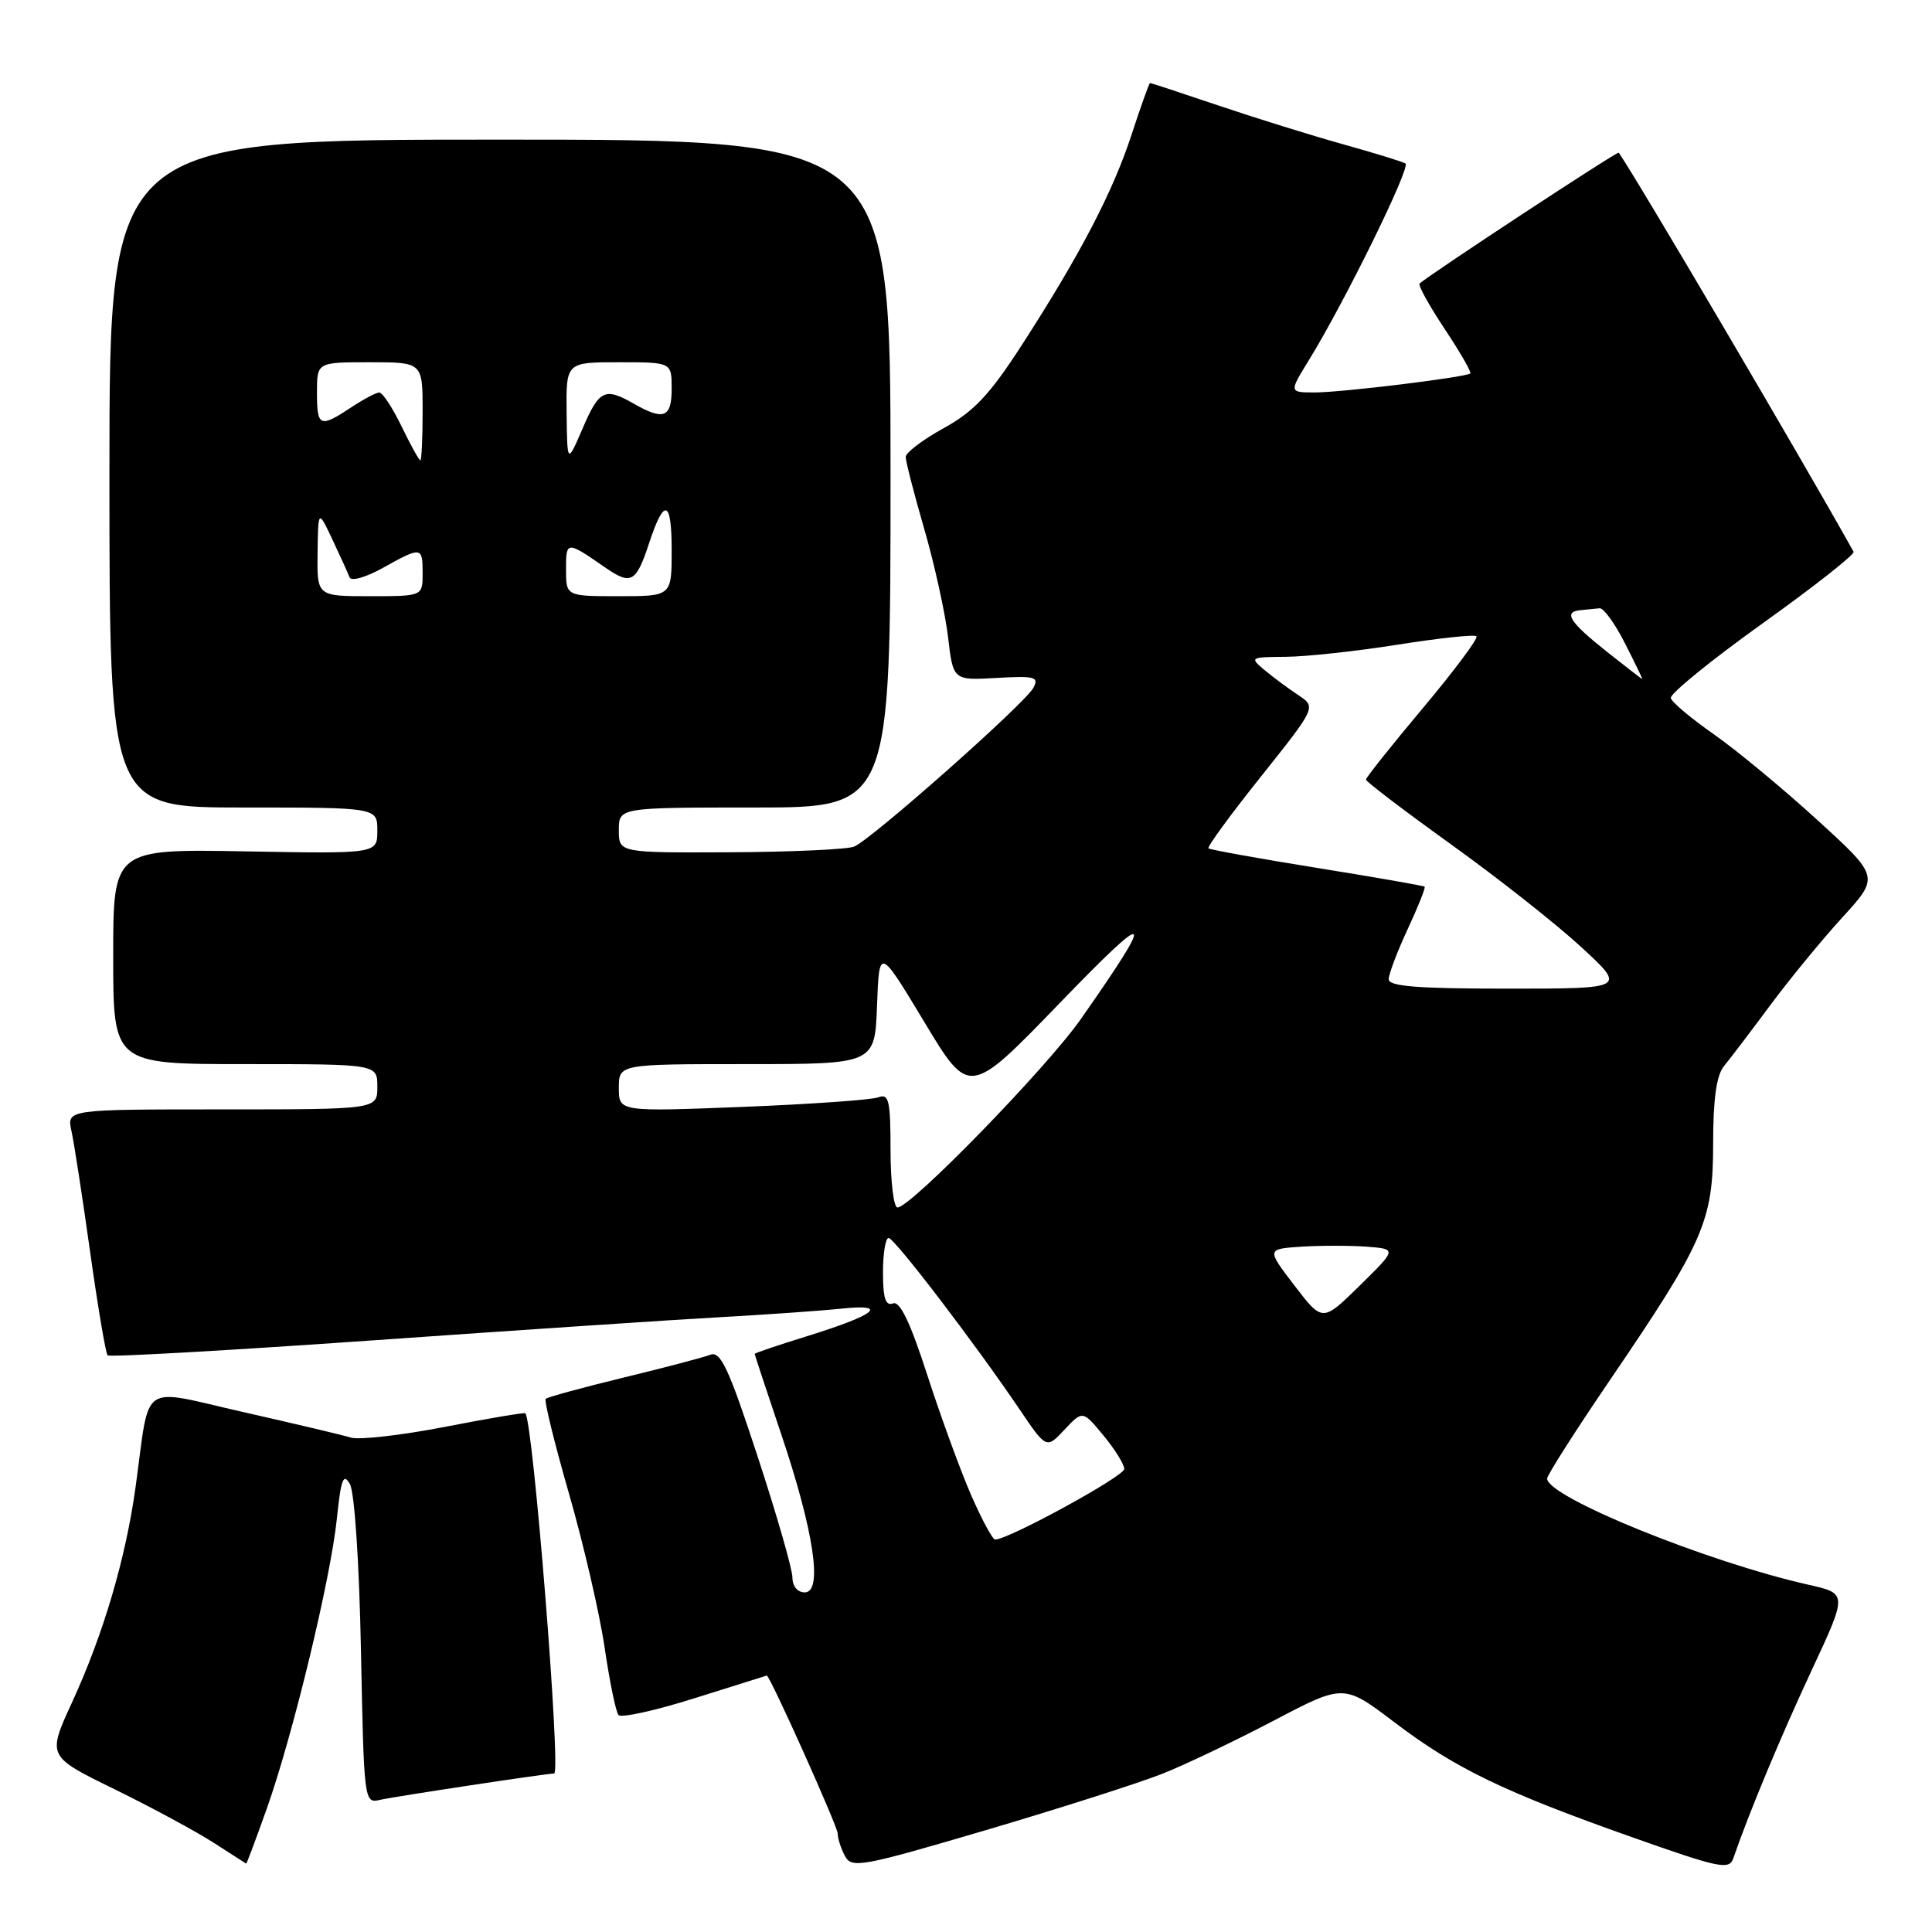 <?xml version="1.0" encoding="UTF-8" standalone="no"?>
<!DOCTYPE svg PUBLIC "-//W3C//DTD SVG 1.1//EN" "http://www.w3.org/Graphics/SVG/1.1/DTD/svg11.dtd" >
<svg xmlns="http://www.w3.org/2000/svg" xmlns:xlink="http://www.w3.org/1999/xlink" version="1.1" viewBox="0 0 256 256">
 <g >
 <path fill="currentColor"
d=" M 154.00 235.04 C 157.03 233.84 163.67 230.67 168.78 227.99 C 178.06 223.12 178.06 223.12 184.78 228.22 C 192.80 234.31 199.25 237.43 216.29 243.45 C 227.81 247.53 229.13 247.81 229.67 246.24 C 231.78 240.12 235.96 230.10 240.05 221.33 C 244.80 211.15 244.80 211.15 239.65 209.99 C 226.21 206.97 205.00 198.36 205.00 195.92 C 205.00 195.47 208.77 189.56 213.37 182.80 C 225.81 164.53 227.00 161.81 227.00 151.54 C 227.00 145.60 227.44 142.49 228.44 141.26 C 229.24 140.29 232.00 136.66 234.58 133.18 C 237.16 129.71 241.47 124.46 244.16 121.52 C 249.04 116.17 249.04 116.17 240.77 108.62 C 236.22 104.47 230.06 99.37 227.08 97.29 C 224.09 95.20 221.53 93.05 221.39 92.50 C 221.24 91.95 226.71 87.50 233.54 82.61 C 240.36 77.73 245.80 73.45 245.61 73.11 C 238.82 60.94 216.79 23.49 214.49 20.23 C 214.33 20.00 189.16 36.54 188.10 37.58 C 187.88 37.79 189.37 40.49 191.42 43.58 C 193.47 46.66 195.00 49.32 194.82 49.48 C 194.26 49.99 177.82 52.00 174.24 52.00 C 170.80 52.00 170.80 52.00 173.42 47.75 C 178.18 40.01 186.98 22.11 186.23 21.66 C 185.83 21.42 182.10 20.27 177.94 19.11 C 173.79 17.95 166.39 15.65 161.51 14.00 C 156.62 12.35 152.52 11.00 152.39 11.00 C 152.27 11.00 151.18 14.04 149.97 17.75 C 147.48 25.40 143.12 33.76 135.39 45.73 C 131.14 52.30 129.06 54.52 125.05 56.73 C 122.29 58.25 120.02 59.97 120.01 60.54 C 120.01 61.12 121.11 65.42 122.47 70.10 C 123.83 74.79 125.24 81.22 125.62 84.39 C 126.29 90.16 126.29 90.16 132.05 89.83 C 137.15 89.54 137.71 89.69 136.92 91.15 C 135.81 93.23 115.44 111.26 113.18 112.18 C 112.25 112.55 104.86 112.89 96.75 112.93 C 82.00 113.00 82.00 113.00 82.00 110.00 C 82.00 107.00 82.00 107.00 100.00 107.00 C 118.00 107.00 118.00 107.00 118.00 62.75 C 118.00 18.50 118.00 18.50 66.25 18.50 C 14.50 18.50 14.50 18.50 14.50 62.75 C 14.50 107.00 14.50 107.00 32.25 107.00 C 50.00 107.00 50.00 107.00 50.00 110.06 C 50.00 113.13 50.00 113.13 32.50 112.81 C 15.00 112.50 15.00 112.50 15.00 126.75 C 15.00 141.00 15.00 141.00 32.50 141.00 C 50.00 141.00 50.00 141.00 50.00 144.00 C 50.00 147.00 50.00 147.00 29.42 147.00 C 8.84 147.00 8.84 147.00 9.47 149.87 C 9.82 151.44 10.93 158.67 11.95 165.94 C 12.97 173.20 14.01 179.35 14.26 179.59 C 14.51 179.84 30.41 178.94 49.61 177.59 C 68.80 176.24 89.45 174.86 95.50 174.53 C 101.55 174.19 108.75 173.69 111.50 173.40 C 117.96 172.73 116.03 174.24 106.75 177.11 C 103.04 178.26 100.00 179.29 100.00 179.40 C 100.00 179.51 101.58 184.31 103.52 190.05 C 107.85 202.91 109.06 211.00 106.64 211.00 C 105.67 211.00 105.00 210.19 105.00 209.02 C 105.00 207.93 102.92 200.71 100.38 192.96 C 96.57 181.32 95.48 178.99 94.13 179.51 C 93.23 179.86 88.05 181.22 82.61 182.54 C 77.18 183.86 72.54 185.13 72.31 185.35 C 72.08 185.58 73.48 191.26 75.41 197.97 C 77.34 204.68 79.46 213.84 80.12 218.33 C 80.78 222.83 81.60 226.84 81.96 227.25 C 82.31 227.66 86.85 226.66 92.05 225.02 C 97.25 223.38 101.54 222.03 101.60 222.02 C 101.99 221.95 111.00 242.02 111.00 242.95 C 111.00 243.60 111.43 244.94 111.96 245.93 C 112.86 247.60 114.11 247.37 130.71 242.48 C 140.50 239.59 150.97 236.24 154.00 235.04 Z  M 35.35 239.66 C 38.82 229.88 43.82 209.17 44.64 201.20 C 45.18 195.98 45.50 195.13 46.36 196.64 C 46.98 197.72 47.60 207.03 47.83 218.74 C 48.23 238.80 48.25 238.98 50.36 238.49 C 52.32 238.04 72.40 235.00 73.43 235.00 C 74.37 235.00 70.64 188.30 69.61 187.27 C 69.48 187.14 64.67 187.95 58.94 189.07 C 53.20 190.18 47.60 190.82 46.50 190.49 C 45.40 190.15 39.01 188.64 32.29 187.12 C 18.29 183.95 19.93 182.81 17.97 197.00 C 16.66 206.51 13.70 216.54 9.53 225.61 C 6.26 232.72 6.26 232.72 15.17 237.08 C 20.07 239.48 25.97 242.67 28.29 244.16 C 30.60 245.65 32.55 246.90 32.62 246.94 C 32.69 246.97 33.91 243.70 35.35 239.66 Z  M 128.74 198.25 C 127.35 195.09 124.73 187.93 122.92 182.35 C 120.62 175.22 119.25 172.35 118.32 172.71 C 117.34 173.08 117.00 172.01 117.00 168.61 C 117.00 166.07 117.34 164.02 117.75 164.04 C 118.55 164.09 129.12 177.92 135.08 186.72 C 138.65 192.00 138.65 192.00 141.05 189.44 C 143.46 186.88 143.46 186.88 146.20 190.19 C 147.71 192.01 148.96 194.02 148.97 194.64 C 149.00 195.60 133.63 204.00 131.85 204.00 C 131.53 204.00 130.13 201.41 128.74 198.25 Z  M 171.53 170.35 C 167.82 165.50 167.82 165.50 172.44 165.19 C 174.98 165.03 178.87 165.03 181.08 165.19 C 185.10 165.50 185.10 165.50 180.17 170.35 C 175.24 175.19 175.24 175.19 171.53 170.35 Z  M 118.00 152.39 C 118.00 145.81 117.78 144.87 116.39 145.40 C 115.51 145.74 107.41 146.31 98.39 146.67 C 82.00 147.31 82.00 147.31 82.00 144.16 C 82.00 141.00 82.00 141.00 98.96 141.00 C 115.92 141.00 115.92 141.00 116.21 133.25 C 116.50 125.50 116.50 125.50 122.47 135.41 C 128.43 145.32 128.43 145.32 140.42 132.91 C 152.71 120.19 153.30 120.63 143.24 135.00 C 138.72 141.47 120.69 160.00 118.92 160.00 C 118.42 160.00 118.00 156.58 118.00 152.39 Z  M 184.01 129.75 C 184.02 129.06 185.15 126.07 186.53 123.10 C 187.91 120.14 188.92 117.61 188.77 117.49 C 188.62 117.36 182.20 116.24 174.50 115.00 C 166.80 113.76 160.33 112.59 160.13 112.41 C 159.92 112.23 163.05 107.95 167.09 102.89 C 174.42 93.69 174.42 93.69 172.02 92.10 C 170.69 91.22 168.68 89.73 167.55 88.78 C 165.56 87.11 165.64 87.07 170.38 87.03 C 173.07 87.01 179.74 86.29 185.21 85.42 C 190.69 84.55 195.38 84.05 195.64 84.31 C 195.91 84.57 192.72 88.84 188.56 93.80 C 184.40 98.76 181.00 103.03 181.00 103.30 C 181.00 103.57 186.06 107.42 192.25 111.87 C 198.44 116.31 206.20 122.43 209.50 125.47 C 215.50 131.00 215.50 131.00 199.75 131.00 C 187.81 131.00 184.00 130.70 184.01 129.75 Z  M 213.00 86.42 C 207.96 82.43 207.09 81.07 209.42 80.85 C 210.29 80.77 211.43 80.66 211.96 80.60 C 212.49 80.55 214.00 82.64 215.32 85.25 C 216.65 87.86 217.68 90.00 217.61 89.99 C 217.55 89.98 215.47 88.38 213.00 86.42 Z  M 42.08 73.25 C 42.16 67.50 42.16 67.50 44.05 71.50 C 45.09 73.70 46.11 75.95 46.32 76.50 C 46.52 77.06 48.47 76.51 50.73 75.25 C 55.87 72.39 56.00 72.41 56.00 76.00 C 56.00 79.00 56.00 79.00 49.00 79.00 C 42.00 79.00 42.00 79.00 42.08 73.25 Z  M 75.00 75.44 C 75.00 71.65 75.07 71.64 80.24 75.23 C 83.62 77.56 84.29 77.19 86.00 72.00 C 88.02 65.87 89.00 66.18 89.00 72.94 C 89.00 79.00 89.00 79.00 82.00 79.00 C 75.00 79.00 75.00 79.00 75.00 75.44 Z  M 53.21 56.50 C 52.01 54.02 50.68 52.00 50.26 52.01 C 49.84 52.01 48.15 52.91 46.50 54.00 C 42.37 56.73 42.00 56.57 42.00 52.00 C 42.00 48.00 42.00 48.00 49.00 48.00 C 56.00 48.00 56.00 48.00 56.00 54.50 C 56.00 58.08 55.86 61.00 55.70 61.00 C 55.53 61.00 54.41 58.98 53.21 56.50 Z  M 75.08 54.75 C 75.00 48.00 75.00 48.00 82.00 48.00 C 89.00 48.00 89.00 48.00 89.00 51.50 C 89.00 55.35 87.96 55.76 84.00 53.50 C 80.14 51.29 79.40 51.65 77.21 56.75 C 75.16 61.50 75.16 61.50 75.08 54.75 Z "/>
</g>
</svg>